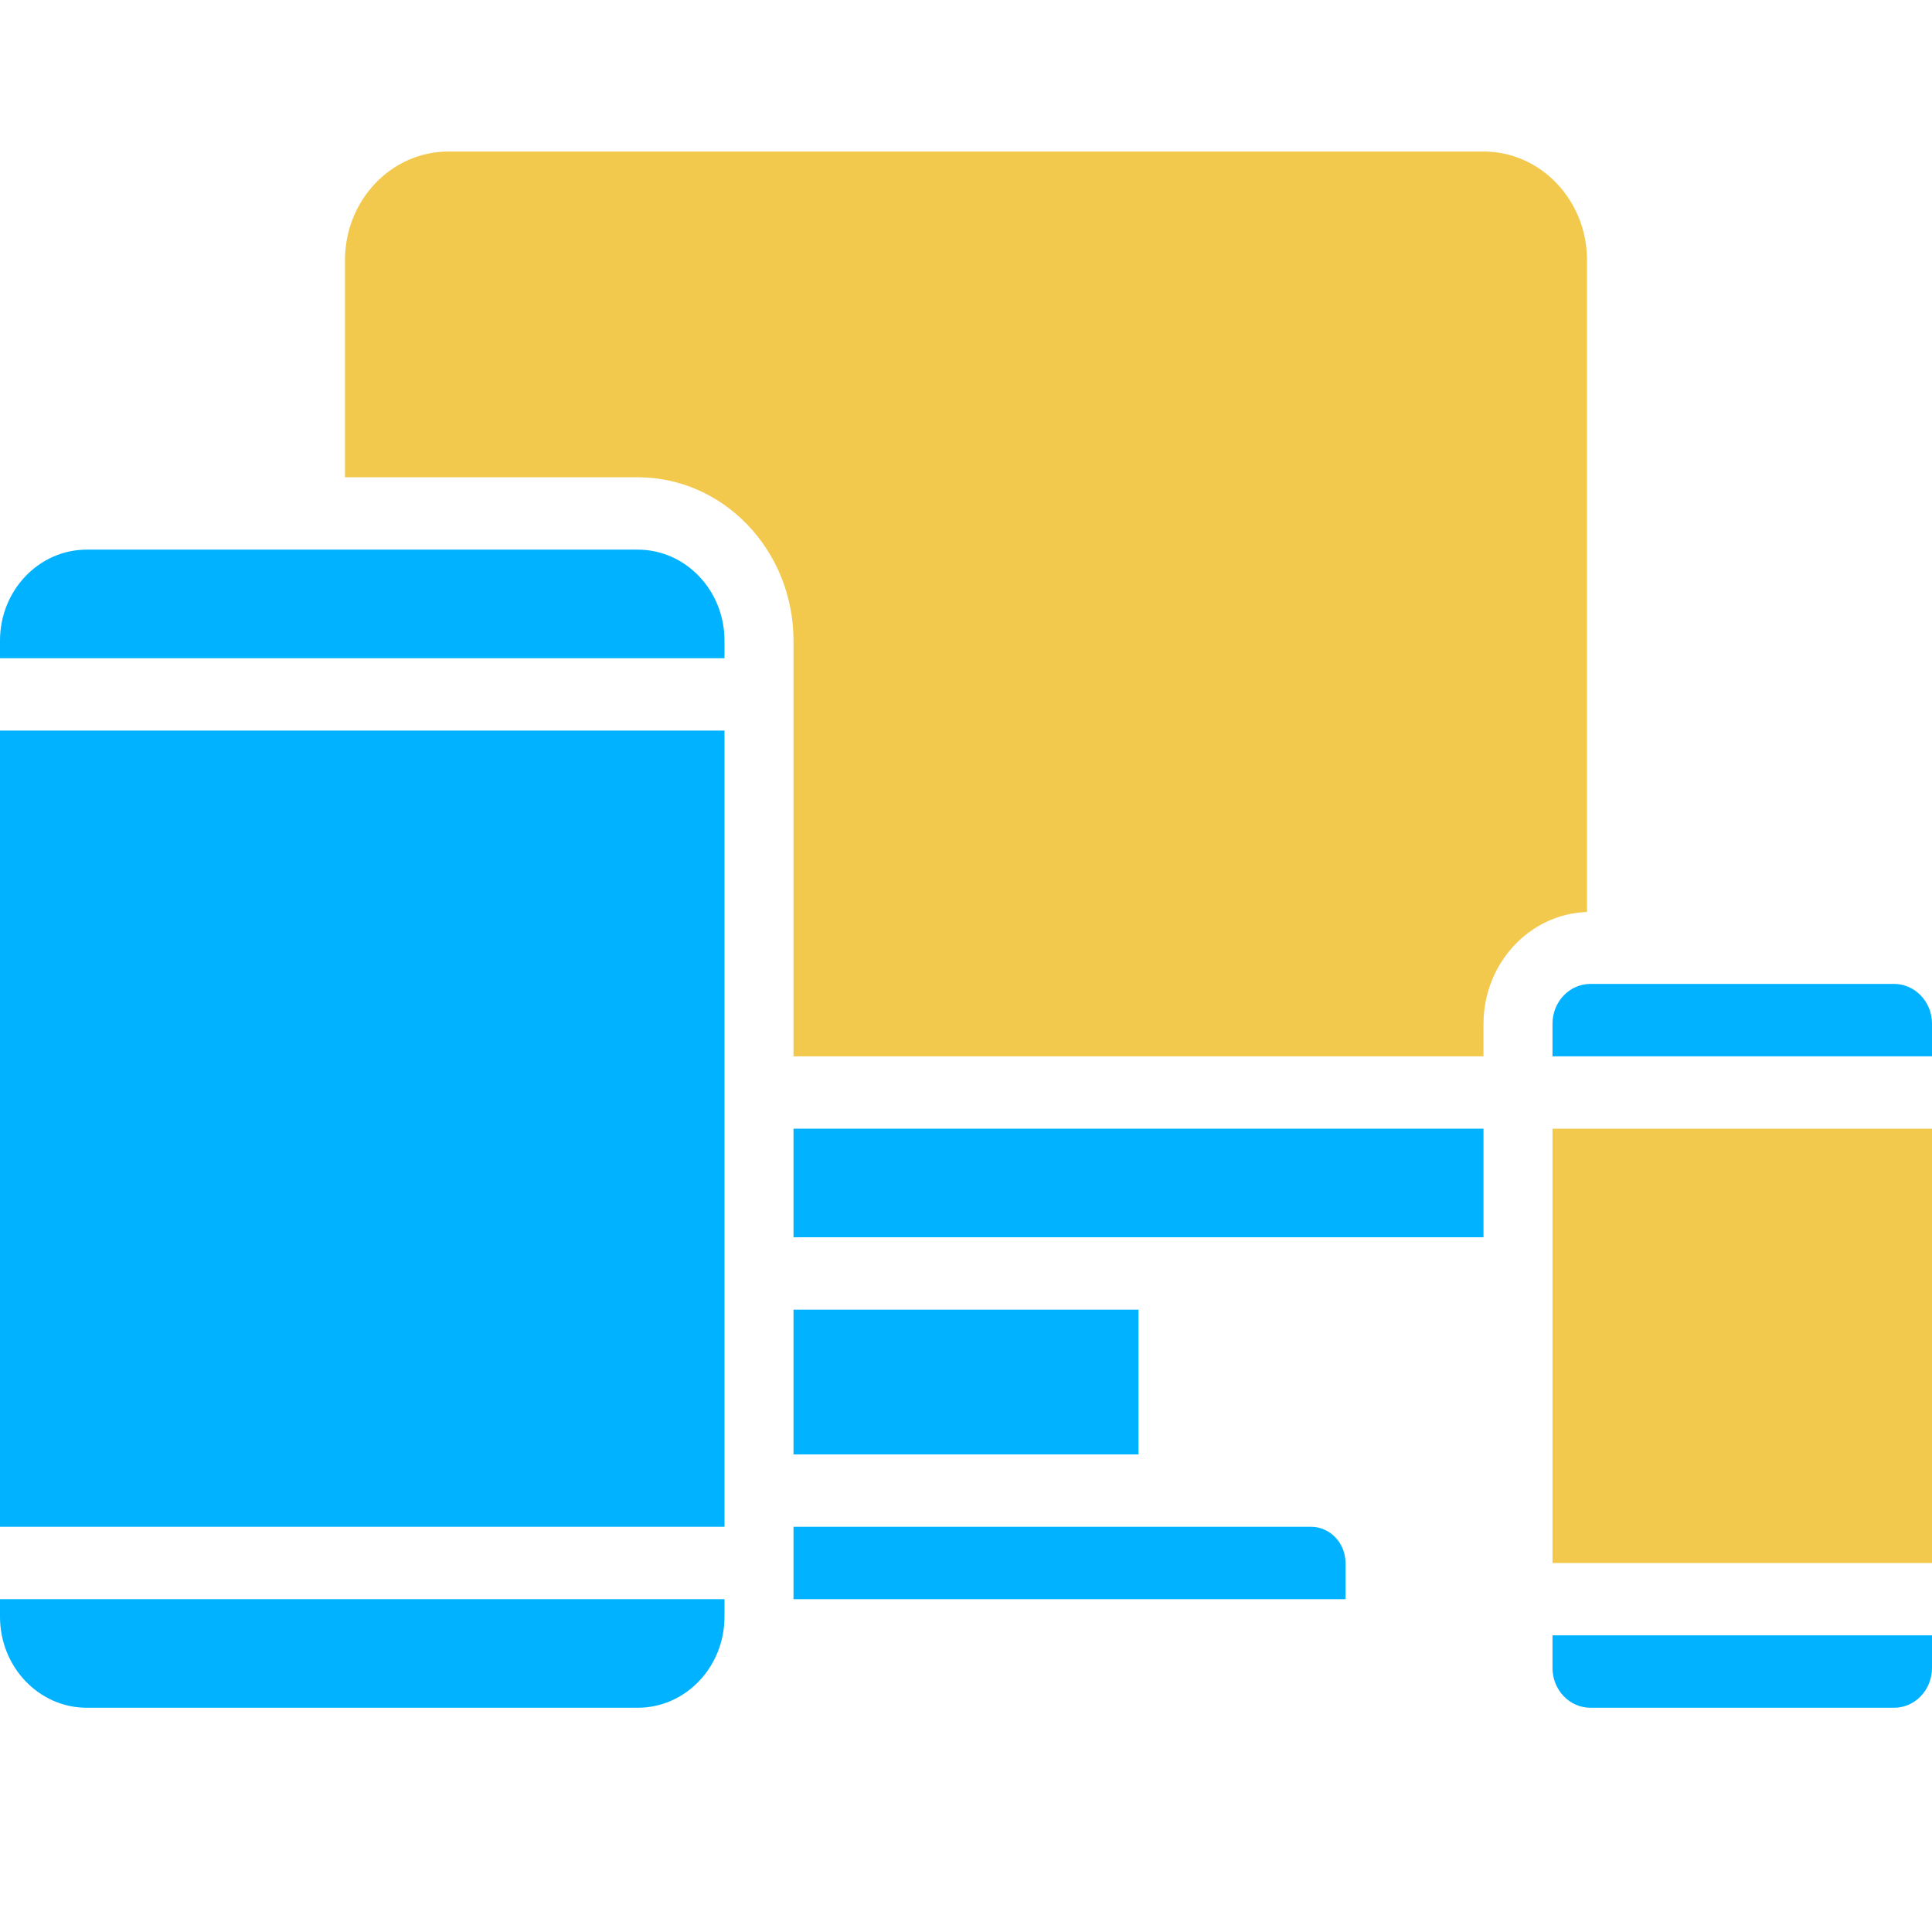 <svg width="102" height="102" viewBox="0 0 102 102" fill="none" xmlns="http://www.w3.org/2000/svg">
<g clip-path="url(#clip0)">
<path d="M81.964 88.059C81.964 89.22 82.861 90.161 83.968 90.161H99.996C100.528 90.161 101.037 89.939 101.413 89.545C101.789 89.151 102 88.616 102 88.059V86.339H81.964V88.059Z" fill="#00B2FF"/>
<path d="M99.996 51.946H83.968C82.861 51.946 81.964 52.888 81.964 54.048V55.768H102V54.048C102 52.888 101.103 51.946 99.996 51.946Z" fill="#00B2FF"/>
<path d="M41.893 65.321H61.928H78.321V59.589H41.893V65.321Z" fill="#00B2FF"/>
<path d="M83.786 13.732C83.786 10.566 81.339 8 78.321 8H23.678C20.661 8 18.214 10.566 18.214 13.732V25.197H33.671C38.21 25.202 41.888 29.06 41.893 33.821V55.768H78.321V54.048C78.331 50.859 80.747 48.251 83.786 48.148V13.732Z" fill="#F2C94C"/>
<path d="M60.107 69.143H41.893V76.786H60.107V69.143Z" fill="#00B2FF"/>
<path d="M102 59.589H81.964V82.518H102V59.589Z" fill="#F2C94C"/>
<path d="M0 85.357C0.002 88.009 2.051 90.159 4.579 90.161H33.671C36.199 90.159 38.248 88.009 38.25 85.357V84.429H0V85.357Z" fill="#00B2FF"/>
<path d="M0 80.607H38.25V78.696V67.232V38.571H0V80.607Z" fill="#00B2FF"/>
<path d="M33.671 29.018H4.579C2.051 29.02 0.002 31.169 0 33.821V34.75H38.25V33.821C38.248 31.169 36.199 29.02 33.671 29.018Z" fill="#00B2FF"/>
<path d="M69.214 80.607H41.893V84.429H71.036V82.518C71.036 81.463 70.22 80.607 69.214 80.607Z" fill="#00B2FF"/>
</g>
<defs>
<clipPath id="clip0">
<rect width="102" height="102" fill="white"/>
</clipPath>
</defs>
</svg>
